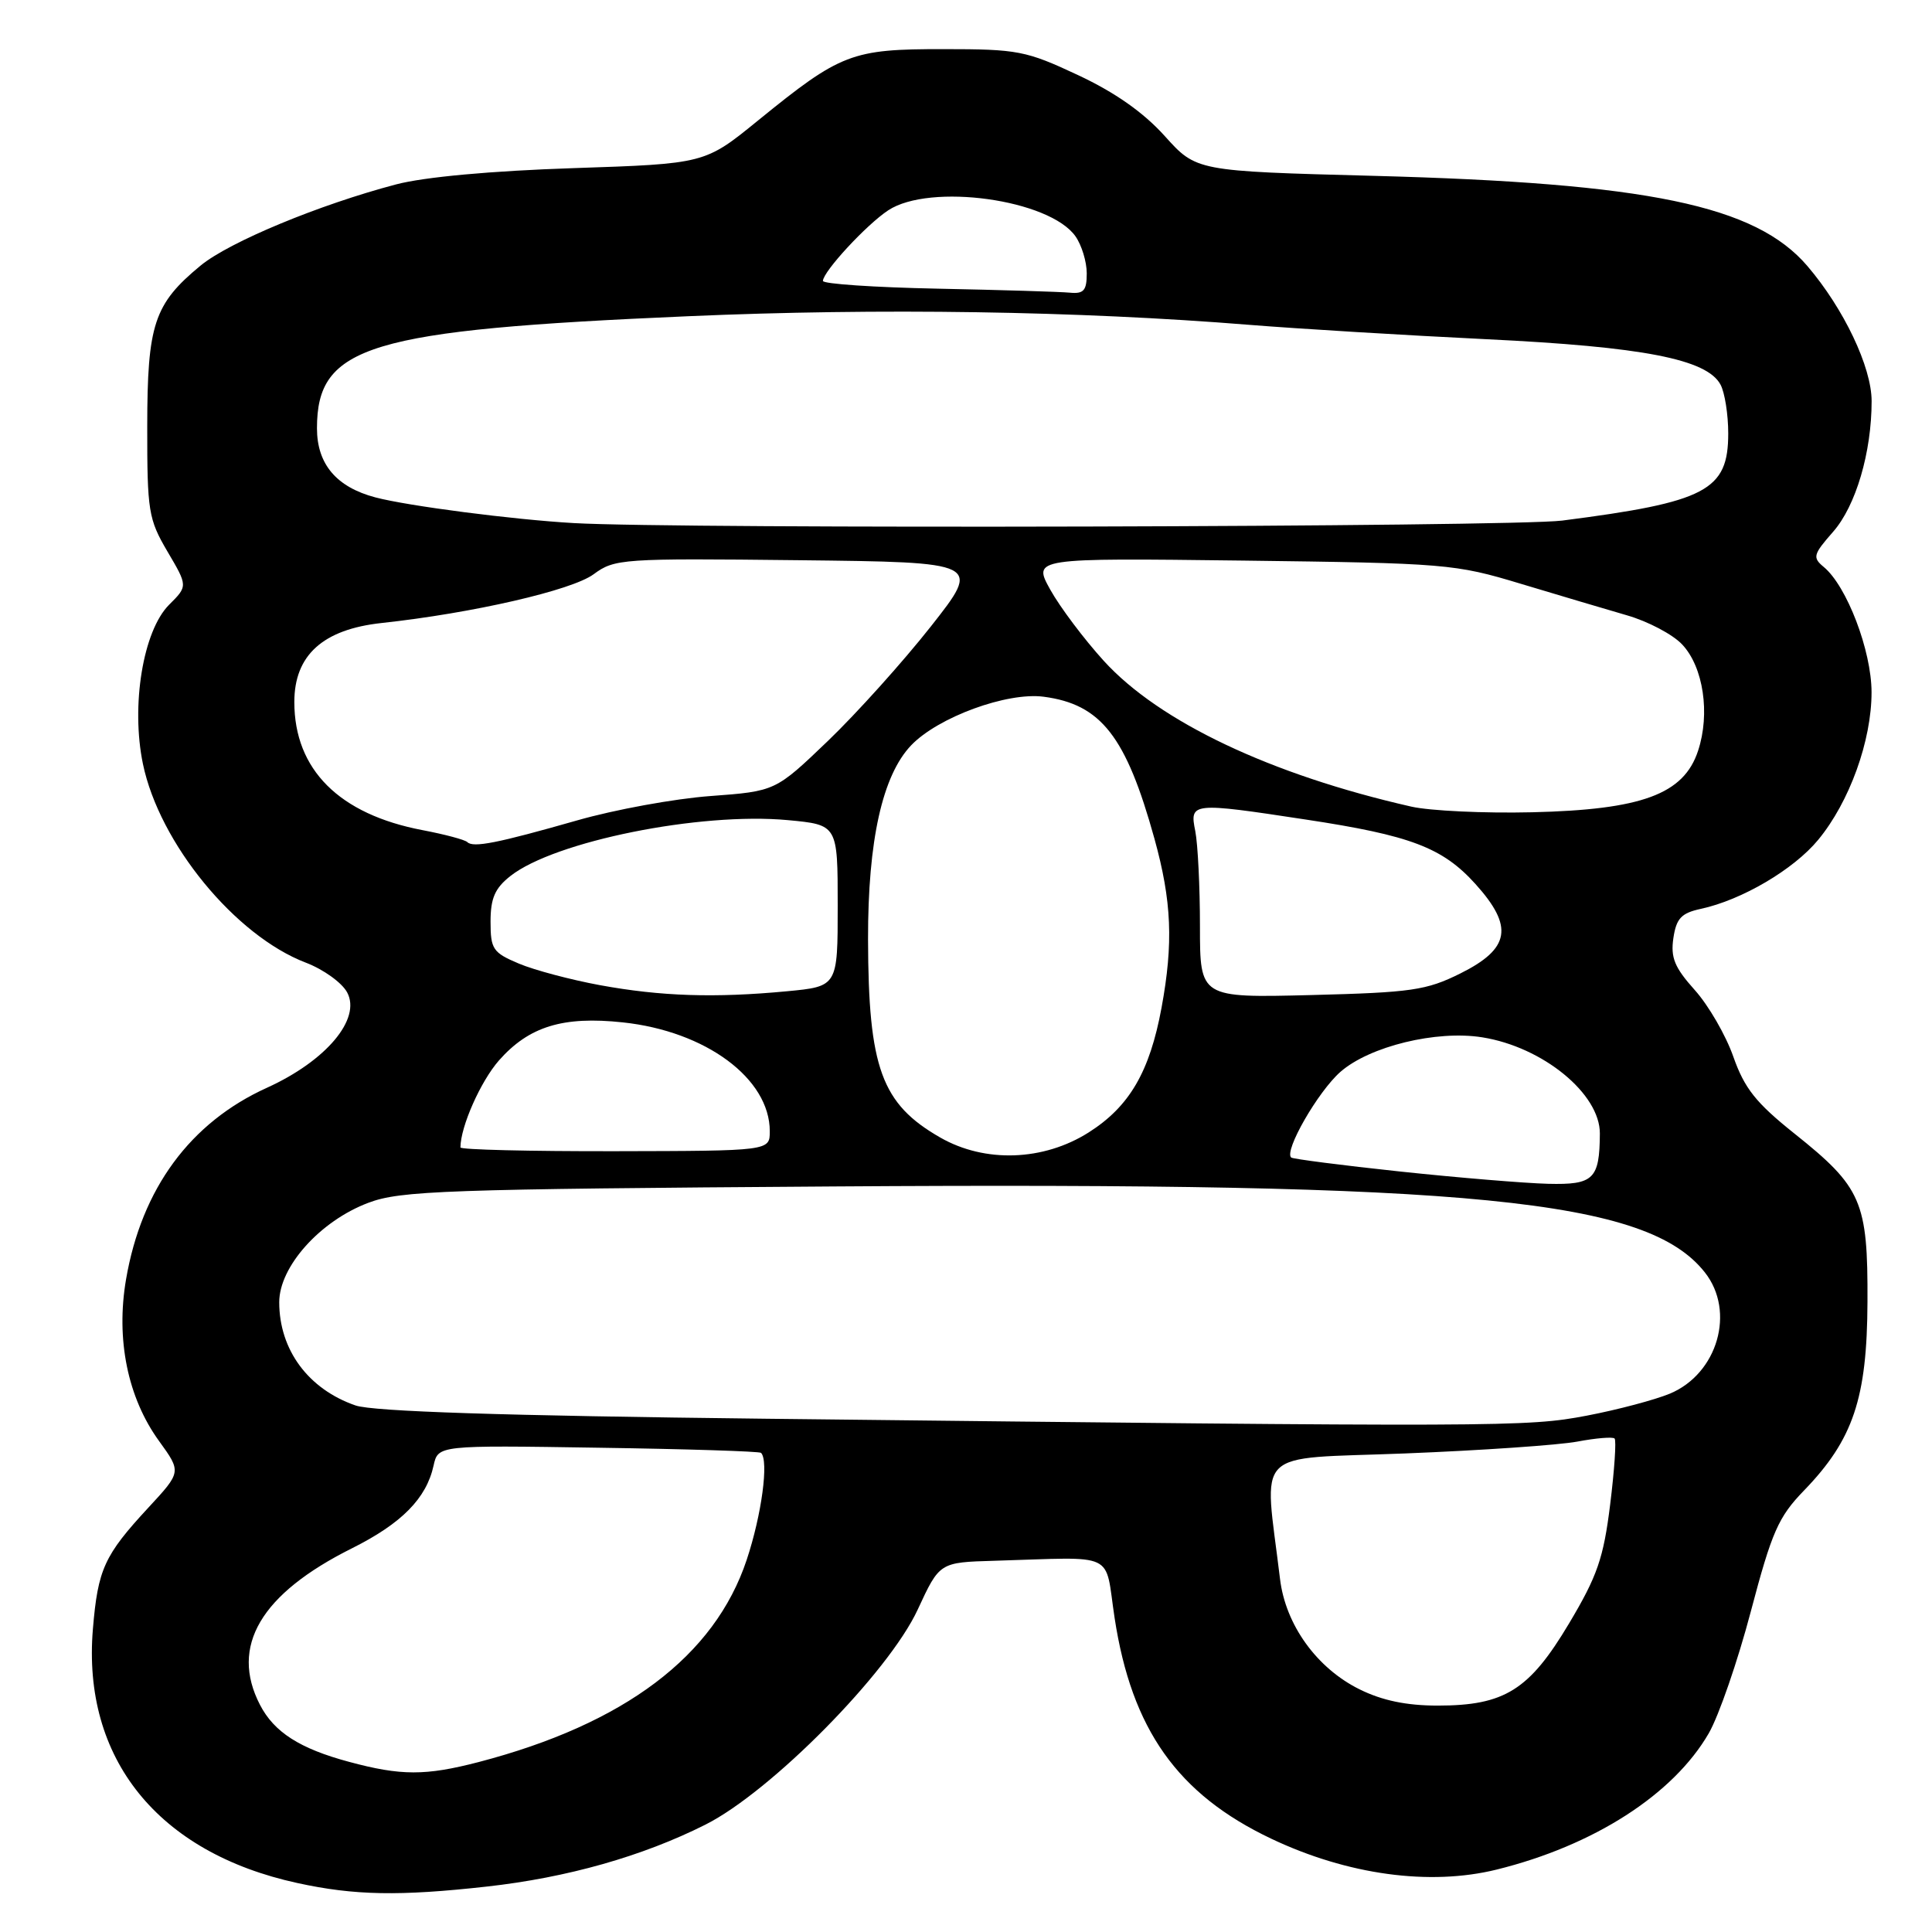 <?xml version="1.0" encoding="UTF-8" standalone="no"?>
<!DOCTYPE svg PUBLIC "-//W3C//DTD SVG 1.1//EN" "http://www.w3.org/Graphics/SVG/1.1/DTD/svg11.dtd" >
<svg xmlns="http://www.w3.org/2000/svg" xmlns:xlink="http://www.w3.org/1999/xlink" version="1.1" viewBox="0 0 256 256">
 <g >
 <path fill="currentColor"
d=" M 64.50 249.98 C 75.14 248.80 85.13 245.97 93.46 241.78 C 102.15 237.42 117.76 221.61 121.61 213.26 C 124.50 207.02 124.50 207.02 131.75 206.81 C 148.20 206.33 146.33 205.45 147.69 214.38 C 149.95 229.15 156.03 237.74 168.43 243.63 C 178.54 248.43 189.43 249.92 198.31 247.73 C 211.19 244.55 221.73 237.78 226.42 229.67 C 227.75 227.37 230.26 220.10 232.00 213.50 C 234.78 202.97 235.64 201.01 239.04 197.50 C 245.56 190.76 247.40 185.28 247.45 172.50 C 247.51 159.20 246.69 157.32 237.78 150.21 C 232.68 146.14 231.16 144.23 229.68 140.03 C 228.69 137.19 226.38 133.20 224.56 131.18 C 221.89 128.20 221.35 126.89 221.73 124.31 C 222.12 121.69 222.78 120.99 225.36 120.43 C 230.80 119.26 237.68 115.21 240.92 111.28 C 245.07 106.26 248.00 98.13 247.99 91.71 C 247.98 86.21 244.71 77.65 241.66 75.13 C 240.14 73.87 240.25 73.48 242.90 70.46 C 245.91 67.03 248.00 59.94 248.00 53.15 C 248.00 48.64 244.31 40.89 239.48 35.24 C 232.60 27.21 218.37 24.26 182.01 23.30 C 158.52 22.68 158.52 22.68 154.33 18.02 C 151.51 14.89 147.74 12.24 142.82 9.94 C 135.95 6.72 134.86 6.51 125.00 6.51 C 112.84 6.50 111.41 7.05 100.45 15.96 C 93.40 21.70 93.40 21.70 75.95 22.28 C 65.09 22.64 56.23 23.45 52.50 24.43 C 42.31 27.11 30.38 32.06 26.58 35.19 C 20.41 40.28 19.52 42.96 19.51 56.50 C 19.50 67.74 19.67 68.79 22.19 73.08 C 24.89 77.66 24.89 77.66 22.40 80.14 C 18.96 83.59 17.33 93.47 18.94 101.23 C 21.12 111.73 31.17 123.99 40.53 127.56 C 42.86 128.45 45.32 130.22 46.00 131.50 C 47.89 135.02 43.22 140.57 35.38 144.13 C 25.20 148.74 18.76 157.50 16.70 169.53 C 15.34 177.47 16.92 185.22 21.08 190.95 C 24.04 195.04 24.04 195.04 19.66 199.77 C 13.82 206.08 12.97 207.92 12.31 215.85 C 10.87 233.01 20.92 245.49 39.40 249.51 C 46.96 251.16 52.93 251.27 64.50 249.98 Z  M 46.24 233.45 C 39.72 231.70 36.32 229.52 34.45 225.90 C 30.44 218.15 34.53 211.20 46.65 205.15 C 53.23 201.86 56.50 198.54 57.45 194.20 C 58.05 191.50 58.05 191.50 79.27 191.83 C 90.94 192.00 100.64 192.31 100.84 192.51 C 101.89 193.55 100.93 200.71 98.94 206.69 C 94.70 219.43 82.75 228.44 63.39 233.49 C 56.37 235.31 53.13 235.31 46.24 233.45 Z  M 180.14 223.84 C 174.48 221.04 170.34 215.30 169.61 209.22 C 167.49 191.62 165.73 193.39 186.15 192.59 C 196.24 192.19 206.53 191.48 209.00 191.02 C 211.47 190.55 213.70 190.37 213.94 190.61 C 214.19 190.85 213.92 194.80 213.35 199.39 C 212.47 206.47 211.65 208.84 207.91 215.11 C 202.64 223.95 199.36 226.00 190.50 226.00 C 186.37 226.00 183.14 225.33 180.14 223.84 Z  M 101.50 187.99 C 66.55 187.59 49.43 187.03 47.11 186.23 C 40.85 184.07 37.00 178.86 37.00 172.55 C 37.00 167.84 42.41 161.79 48.80 159.38 C 53.06 157.77 58.87 157.56 110.50 157.21 C 195.30 156.64 218.28 158.91 225.91 168.61 C 229.98 173.78 227.60 182.01 221.28 184.66 C 219.31 185.48 214.35 186.80 210.26 187.58 C 202.33 189.09 199.47 189.10 101.50 187.99 Z  M 185.50 155.23 C 177.80 154.41 171.32 153.57 171.09 153.38 C 170.11 152.52 174.64 144.64 177.61 142.03 C 181.48 138.64 190.34 136.48 196.40 137.45 C 204.45 138.73 212.02 144.94 211.99 150.21 C 211.95 156.25 211.16 157.01 205.13 156.86 C 202.04 156.78 193.20 156.05 185.50 155.23 Z  M 61.01 152.04 C 61.03 149.26 63.68 143.30 66.10 140.53 C 70.08 136.01 74.59 134.62 82.52 135.47 C 93.53 136.64 102.00 142.92 102.00 149.90 C 102.00 152.50 102.00 152.50 81.50 152.54 C 70.22 152.56 61.00 152.34 61.01 152.04 Z  M 124.59 150.73 C 116.80 146.27 115.06 141.51 115.02 124.46 C 115.00 111.39 116.92 102.74 120.74 98.75 C 124.30 95.03 133.44 91.68 138.29 92.32 C 145.90 93.32 149.21 97.57 152.97 111.13 C 155.26 119.40 155.49 124.96 153.91 133.53 C 152.34 142.03 149.65 146.63 144.26 150.05 C 138.27 153.85 130.51 154.12 124.59 150.73 Z  M 79.50 130.54 C 75.65 129.83 70.81 128.55 68.75 127.68 C 65.31 126.23 65.00 125.77 65.00 122.12 C 65.00 119.02 65.58 117.69 67.64 116.07 C 73.49 111.47 92.76 107.59 104.38 108.67 C 111.00 109.29 111.00 109.29 111.00 120.00 C 111.00 130.71 111.00 130.71 104.25 131.35 C 94.70 132.25 87.58 132.02 79.50 130.54 Z  M 159.00 122.73 C 159.00 117.52 158.72 111.84 158.38 110.12 C 157.61 106.32 157.89 106.29 173.00 108.59 C 186.89 110.69 191.14 112.30 195.50 117.13 C 200.60 122.78 200.11 125.70 193.50 128.99 C 188.99 131.23 187.04 131.51 173.75 131.85 C 159.00 132.22 159.00 132.22 159.00 122.73 Z  M 61.92 111.58 C 61.60 111.27 58.94 110.56 56.00 110.00 C 44.94 107.90 39.00 101.97 39.00 93.02 C 39.00 86.82 42.79 83.39 50.58 82.55 C 62.65 81.24 75.78 78.22 78.66 76.09 C 81.44 74.04 82.40 73.97 105.79 74.23 C 130.04 74.50 130.04 74.50 123.35 83.00 C 119.67 87.67 113.53 94.50 109.71 98.17 C 102.75 104.84 102.75 104.84 94.13 105.48 C 89.38 105.83 81.45 107.28 76.50 108.70 C 65.92 111.72 62.70 112.36 61.92 111.58 Z  M 187.00 106.88 C 168.41 102.66 153.60 95.64 146.26 87.57 C 143.64 84.69 140.45 80.44 139.17 78.14 C 136.84 73.94 136.84 73.94 164.67 74.28 C 191.57 74.62 192.80 74.72 201.50 77.35 C 206.45 78.84 212.78 80.72 215.57 81.53 C 218.36 82.33 221.66 84.07 222.90 85.40 C 225.71 88.38 226.63 94.57 225.00 99.49 C 223.11 105.24 217.56 107.29 203.00 107.63 C 196.68 107.78 189.47 107.44 187.00 106.88 Z  M 76.00 69.31 C 67.98 68.85 54.08 67.05 49.75 65.91 C 44.58 64.55 42.00 61.50 42.00 56.75 C 42.00 45.79 48.83 43.73 91.21 41.90 C 116.47 40.80 142.84 41.21 165.50 43.04 C 172.10 43.57 186.28 44.43 197.00 44.95 C 217.70 45.95 226.18 47.59 227.98 50.97 C 228.54 52.01 229.00 54.92 229.00 57.43 C 229.00 65.00 226.10 66.53 207.00 68.98 C 200.32 69.83 90.01 70.12 76.00 69.31 Z  M 124.25 38.25 C 115.86 38.08 109.02 37.62 109.04 37.22 C 109.11 35.93 114.81 29.77 117.69 27.87 C 123.23 24.22 139.08 26.42 142.51 31.32 C 143.33 32.49 144.00 34.69 144.00 36.22 C 144.00 38.50 143.60 38.96 141.75 38.78 C 140.51 38.66 132.64 38.42 124.25 38.25 Z "/>
</g>
</svg>